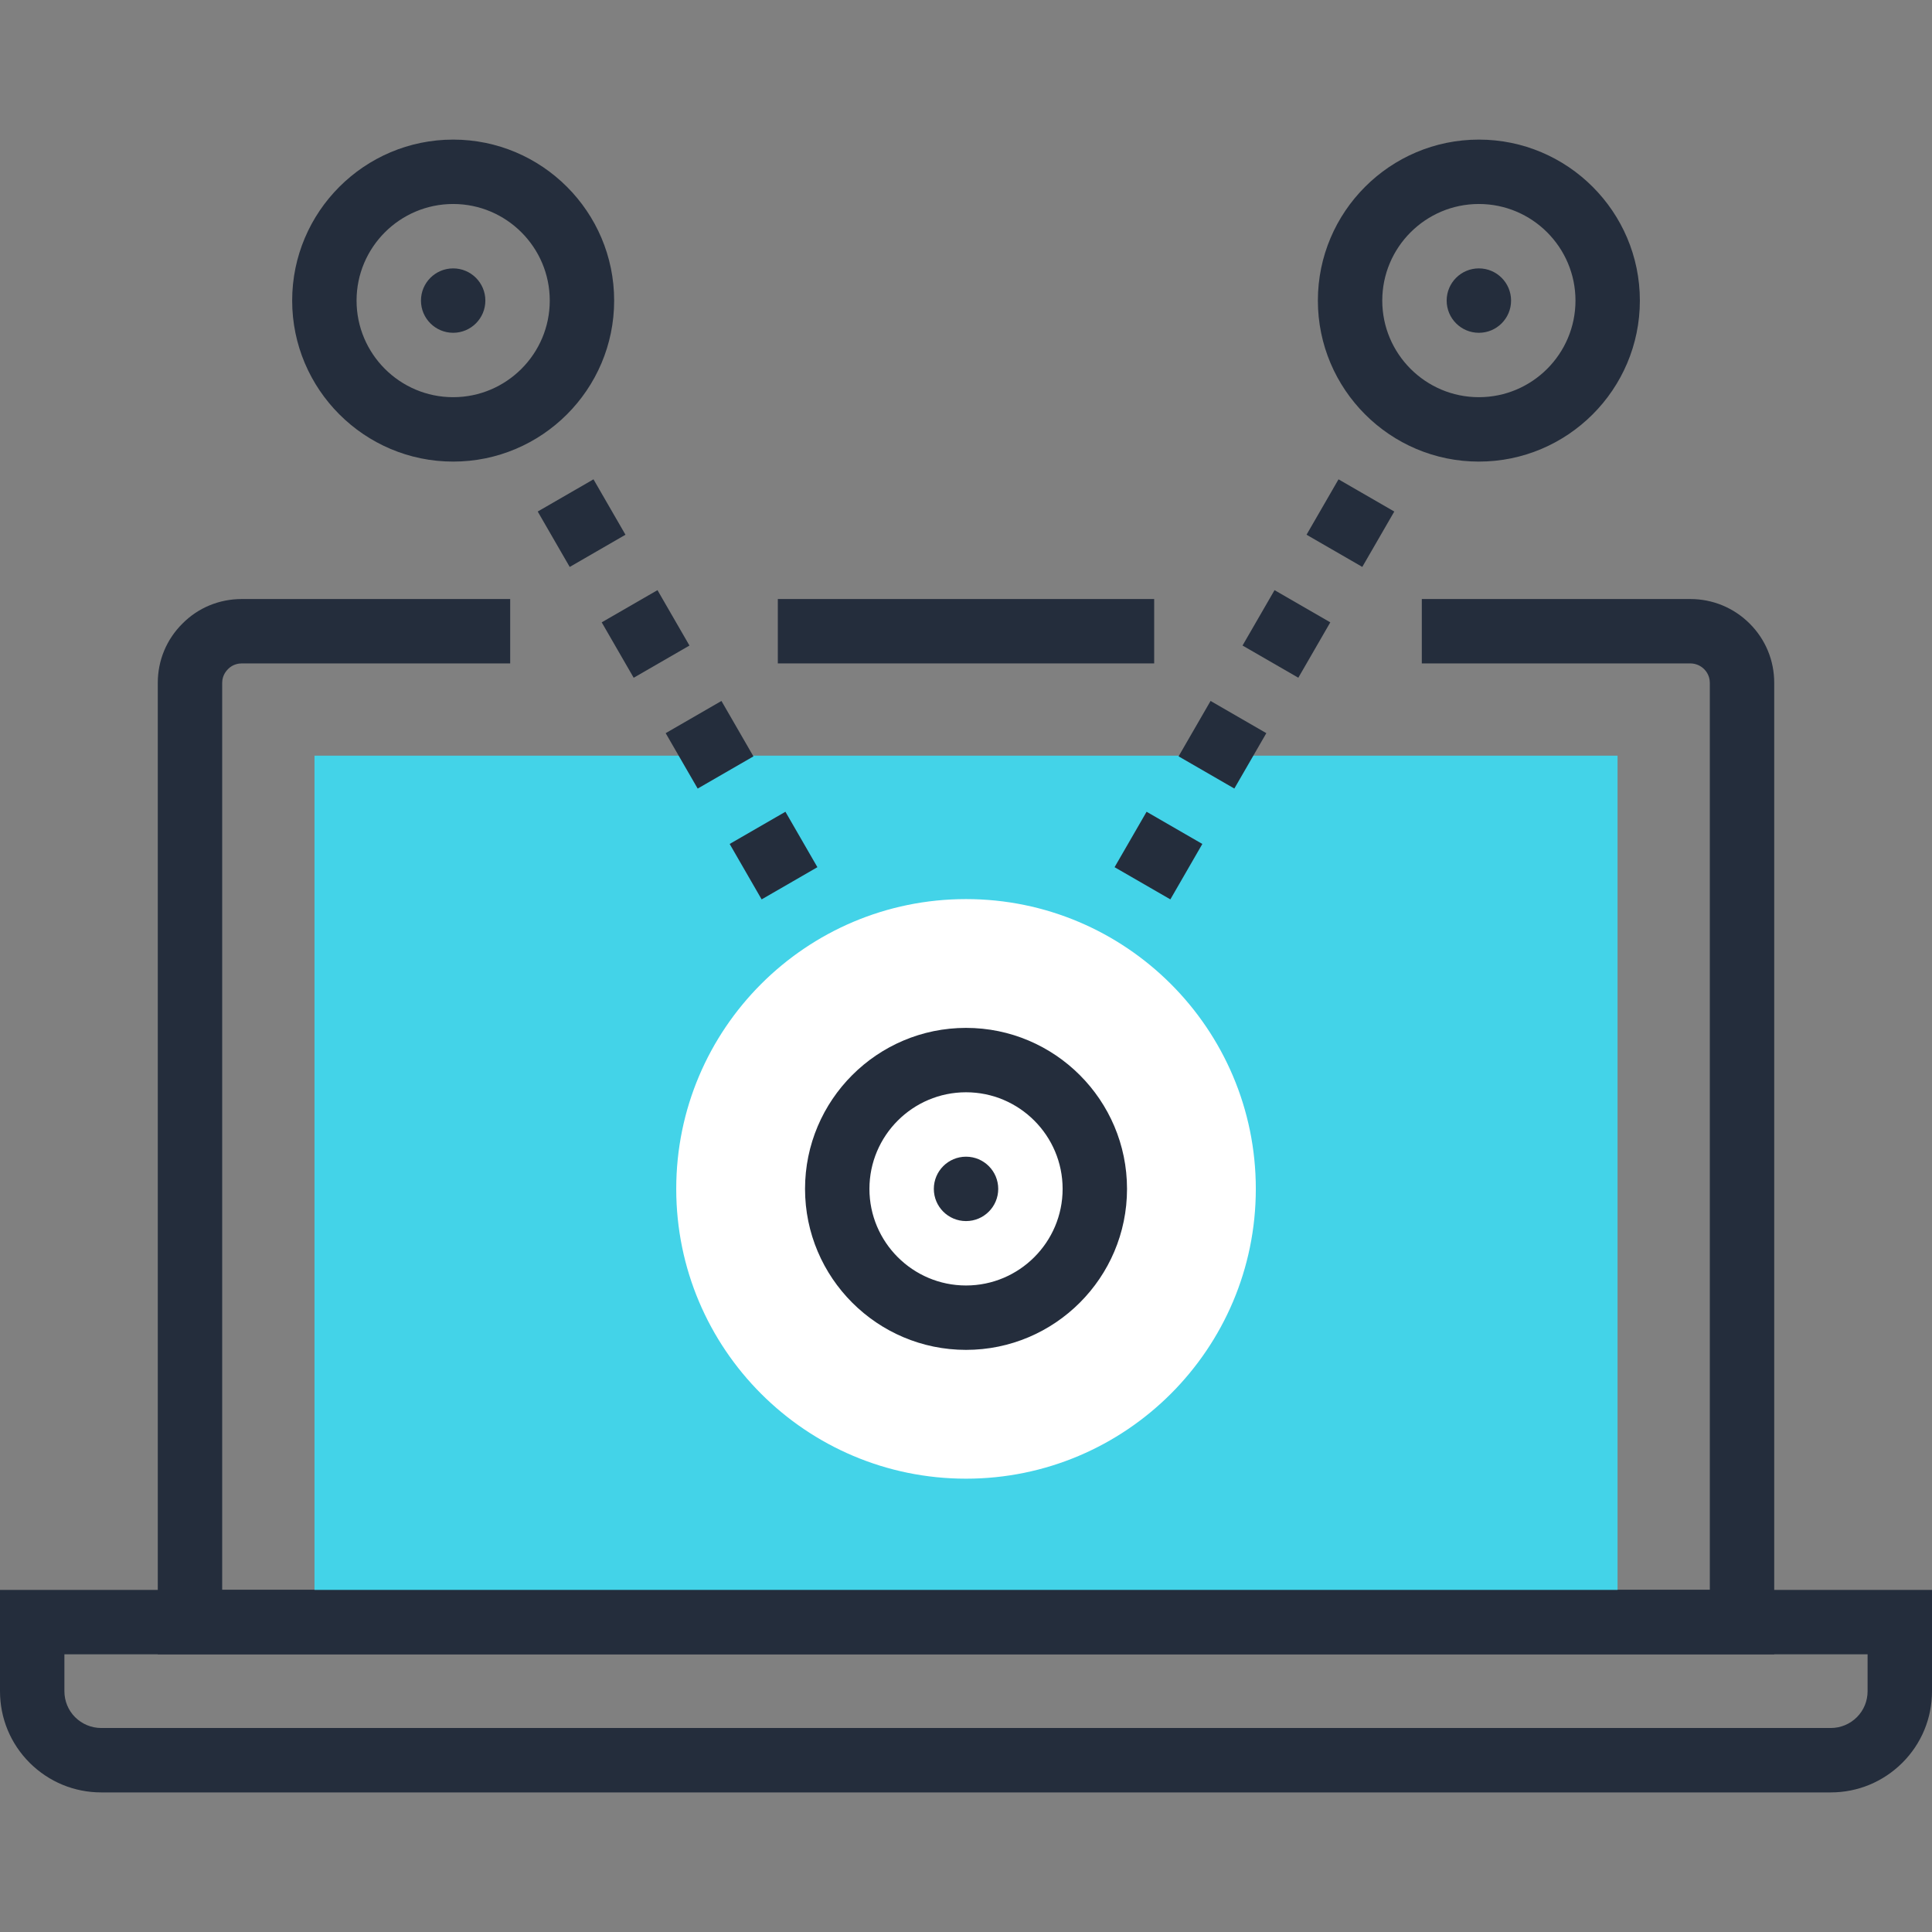 <?xml version="1.0" ?><!DOCTYPE svg  PUBLIC '-//W3C//DTD SVG 1.1//EN'  'http://www.w3.org/Graphics/SVG/1.1/DTD/svg11.dtd'><svg enable-background="new 0 0 200 200" height="200px" id="Layer_1" version="1.1" viewBox="0 0 200 200" width="200px" xml:space="preserve" xmlns="http://www.w3.org/2000/svg" xmlns:xlink="http://www.w3.org/1999/xlink"><rect x="0" y="0" width="200" height="200" fill="#808080" stroke="none"/><g><g><path d="M183.667,171.251H16.333V70.69c0-2.332,0.912-4.515,2.565-6.147c1.605-1.623,3.792-2.532,6.129-2.532    h27.787v6.666H25.026c-0.313,0-0.915,0.075-1.415,0.581C23.075,69.789,23,70.381,23,70.69v93.893h154V70.69    c0-0.312-0.076-0.909-0.582-1.415c-0.387-0.386-0.898-0.598-1.443-0.598h-27.789v-6.666h27.789c2.324,0,4.51,0.904,6.154,2.547    c1.637,1.635,2.538,3.811,2.538,6.132V171.251z" fill="#242D3C"/><rect fill="#242D3C" height="6.666" width="38.96" x="80.52" y="62.011"/><rect fill="#43D3E8" height="89.692" width="134.893" x="32.556" y="78.227"/><path d="M189.518,185.55H10.482c-2.788,0-5.419-1.086-7.406-3.059C1.091,180.509,0,177.875,0,175.067v-10.481h200    v10.481c0,2.805-1.09,5.438-3.069,7.415C194.942,184.462,192.312,185.55,189.518,185.55z M6.667,171.252v3.815    c0,1.024,0.395,1.982,1.111,2.698c0.725,0.719,1.686,1.117,2.705,1.117h179.035c1.02,0,1.98-0.398,2.707-1.12    c0.713-0.713,1.108-1.671,1.108-2.695v-3.815H6.667z" fill="#242D3C"/></g><g><path d="M130.002,123.073c0,16.563-13.456,29.999-29.999,29.999c-16.562,0-29.999-13.437-29.999-29.999    c0-16.56,13.438-30,29.999-30C116.546,93.073,130.002,106.514,130.002,123.073z" fill="#FFFFFF"/><path d="M100.003,139.739c-9.191,0-16.666-7.477-16.666-16.666c0-9.19,7.475-16.667,16.666-16.667    c9.189,0,16.666,7.477,16.666,16.667C116.669,132.263,109.192,139.739,100.003,139.739z M100.003,113.072    c-5.515,0-10,4.486-10,10.001c0,5.514,4.485,10,10,10c5.514,0,9.999-4.486,9.999-10    C110.002,117.559,105.517,113.072,100.003,113.072z" fill="#242D3C"/><path d="M46.911,47.784c-9.191,0-16.666-7.477-16.666-16.667c0-9.189,7.475-16.666,16.666-16.666    c9.191,0,16.666,7.477,16.666,16.666C63.577,40.308,56.102,47.784,46.911,47.784z M46.911,21.117c-5.514,0-10,4.486-10,10    c0,5.515,4.486,10,10,10c5.513,0,10-4.484,10-10C56.911,25.603,52.424,21.117,46.911,21.117z" fill="#242D3C"/><path d="M153.092,47.784c-9.189,0-16.666-7.477-16.666-16.667c0-9.189,7.477-16.666,16.666-16.666    c9.19,0,16.667,7.477,16.667,16.666C169.759,40.308,162.282,47.784,153.092,47.784z M153.092,21.117c-5.514,0-10,4.486-10,10    c0,5.515,4.486,10,10,10c5.515,0,10.001-4.484,10.001-10C163.093,25.603,158.606,21.117,153.092,21.117z" fill="#242D3C"/><circle cx="153.092" cy="31.117" fill="#242D3C" r="3.334"/><g><g><path d="M121.155,93.104l-5.774-3.333l3.313-5.738l5.772,3.333L121.155,93.104z M127.778,81.63l-5.772-3.333      l3.311-5.735l5.773,3.335L127.778,81.63z M134.401,70.158l-5.774-3.333l3.313-5.733l5.772,3.333L134.401,70.158z       M141.024,58.687l-5.772-3.333l3.311-5.733l5.773,3.333L141.024,58.687z" fill="#242D3C"/></g><g><path d="M78.845,93.104l-3.31-5.738l5.772-3.333l3.311,5.738L78.845,93.104z M72.223,81.633l-3.313-5.736      l5.774-3.335l3.311,5.738L72.223,81.633z M65.599,70.161l-3.311-5.736l5.774-3.333l3.311,5.736L65.599,70.161z M58.977,58.69      l-3.313-5.737l5.774-3.333l3.311,5.736L58.977,58.69z" fill="#242D3C"/></g></g><circle cx="46.911" cy="31.117" fill="#242D3C" r="3.333"/><circle cx="100.003" cy="123.073" fill="#242D3C" r="3.333"/></g></g></svg>